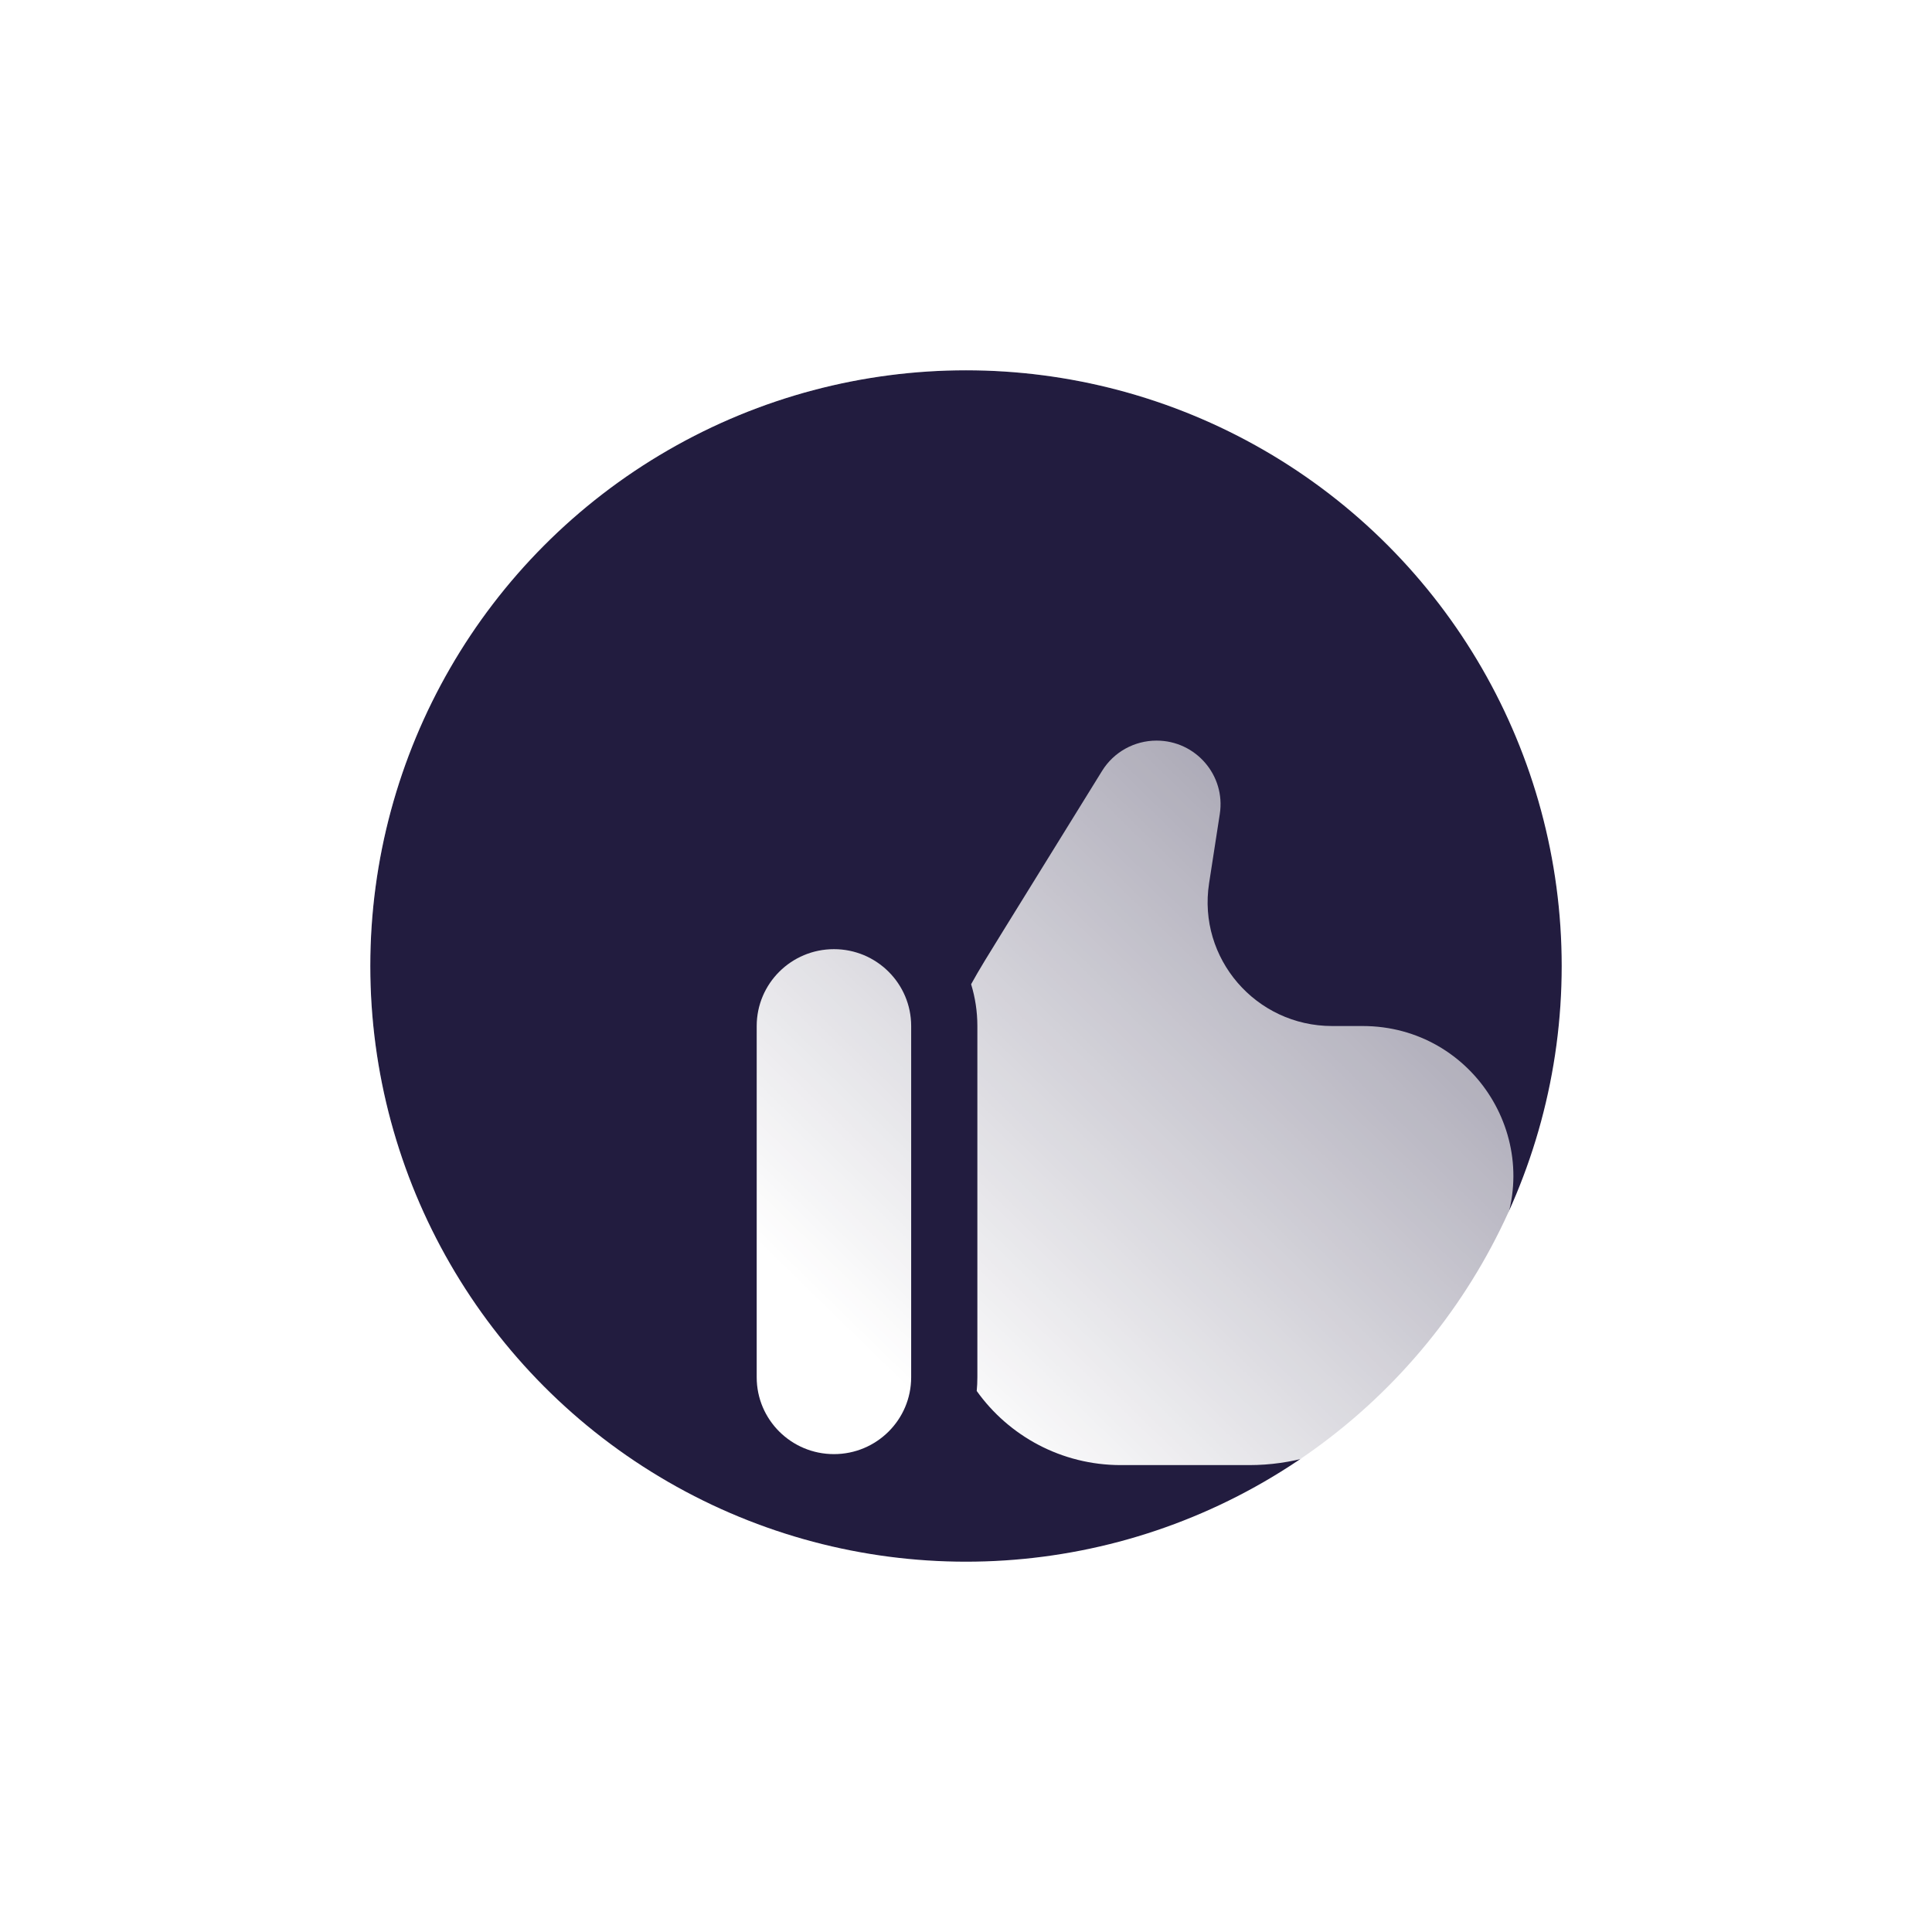<svg width="60" height="60" viewBox="0 0 60 60" fill="none" xmlns="http://www.w3.org/2000/svg">
<circle opacity="0.2" cx="30" cy="30" r="30" fill="white"/>
<g clip-path="url(#clip0_612_4077)">
<g filter="url(#filter0_b_612_4077)">
<circle cx="30" cy="30" r="18.5" fill="#221C3F"/>
<circle cx="30" cy="30" r="19" stroke="url(#paint0_linear_612_4077)" stroke-linecap="round"/>
</g>
<g filter="url(#filter1_d_612_4077)">
<path d="M26.169 23.884L29.226 18.941C29.587 18.356 30.228 18 30.918 18C32.136 18 33.067 19.08 32.882 20.278L32.549 22.432C32.189 24.762 34.001 26.864 36.371 26.864H37.316C40.794 26.864 43.055 30.504 41.5 33.599L39.926 36.731C38.765 39.041 36.392 40.5 33.796 40.5H29.808C27.96 40.5 26.326 39.591 25.333 38.198C25.346 38.058 25.353 37.916 25.353 37.773V26.864C25.353 26.412 25.285 25.977 25.159 25.566C25.402 25.122 25.726 24.6 26.169 23.884Z" fill="url(#paint1_linear_612_4077)"/>
<path d="M23.297 37.773C23.297 39.091 22.223 40.159 20.899 40.159C19.574 40.159 18.5 39.091 18.5 37.773V26.864C18.5 25.546 19.574 24.477 20.899 24.477C22.223 24.477 23.297 25.546 23.297 26.864V37.773Z" fill="url(#paint2_linear_612_4077)"/>
</g>
</g>
<defs>
<filter id="filter0_b_612_4077" x="-13.5" y="-13.5" width="87" height="87" filterUnits="userSpaceOnUse" color-interpolation-filters="sRGB">
<feFlood flood-opacity="0" result="BackgroundImageFix"/>
<feGaussianBlur in="BackgroundImageFix" stdDeviation="12"/>
<feComposite in2="SourceAlpha" operator="in" result="effect1_backgroundBlur_612_4077"/>
<feBlend mode="normal" in="SourceGraphic" in2="effect1_backgroundBlur_612_4077" result="shape"/>
</filter>
<filter id="filter1_d_612_4077" x="15.5" y="15" width="39.5" height="38.5" filterUnits="userSpaceOnUse" color-interpolation-filters="sRGB">
<feFlood flood-opacity="0" result="BackgroundImageFix"/>
<feColorMatrix in="SourceAlpha" type="matrix" values="0 0 0 0 0 0 0 0 0 0 0 0 0 0 0 0 0 0 127 0" result="hardAlpha"/>
<feOffset dx="5" dy="5"/>
<feGaussianBlur stdDeviation="4"/>
<feColorMatrix type="matrix" values="0 0 0 0 0 0 0 0 0 0 0 0 0 0 0 0 0 0 0.1 0"/>
<feBlend mode="normal" in2="BackgroundImageFix" result="effect1_dropShadow_612_4077"/>
<feBlend mode="normal" in="SourceGraphic" in2="effect1_dropShadow_612_4077" result="shape"/>
</filter>
<linearGradient id="paint0_linear_612_4077" x1="11.5" y1="11.5" x2="48.519" y2="48.481" gradientUnits="userSpaceOnUse">
<stop stop-color="white" stop-opacity="0.25"/>
<stop offset="1" stop-color="white" stop-opacity="0"/>
</linearGradient>
<linearGradient id="paint1_linear_612_4077" x1="30.448" y1="45.294" x2="61.499" y2="13.503" gradientUnits="userSpaceOnUse">
<stop stop-color="white"/>
<stop offset="1" stop-color="white" stop-opacity="0.2"/>
</linearGradient>
<linearGradient id="paint2_linear_612_4077" x1="30.448" y1="45.294" x2="61.499" y2="13.503" gradientUnits="userSpaceOnUse">
<stop stop-color="white"/>
<stop offset="1" stop-color="white" stop-opacity="0.2"/>
</linearGradient>
<clipPath id="clip0_612_4077">
<rect width="40" height="40" fill="white" transform="translate(10 10)"/>
</clipPath>
</defs>
</svg>
